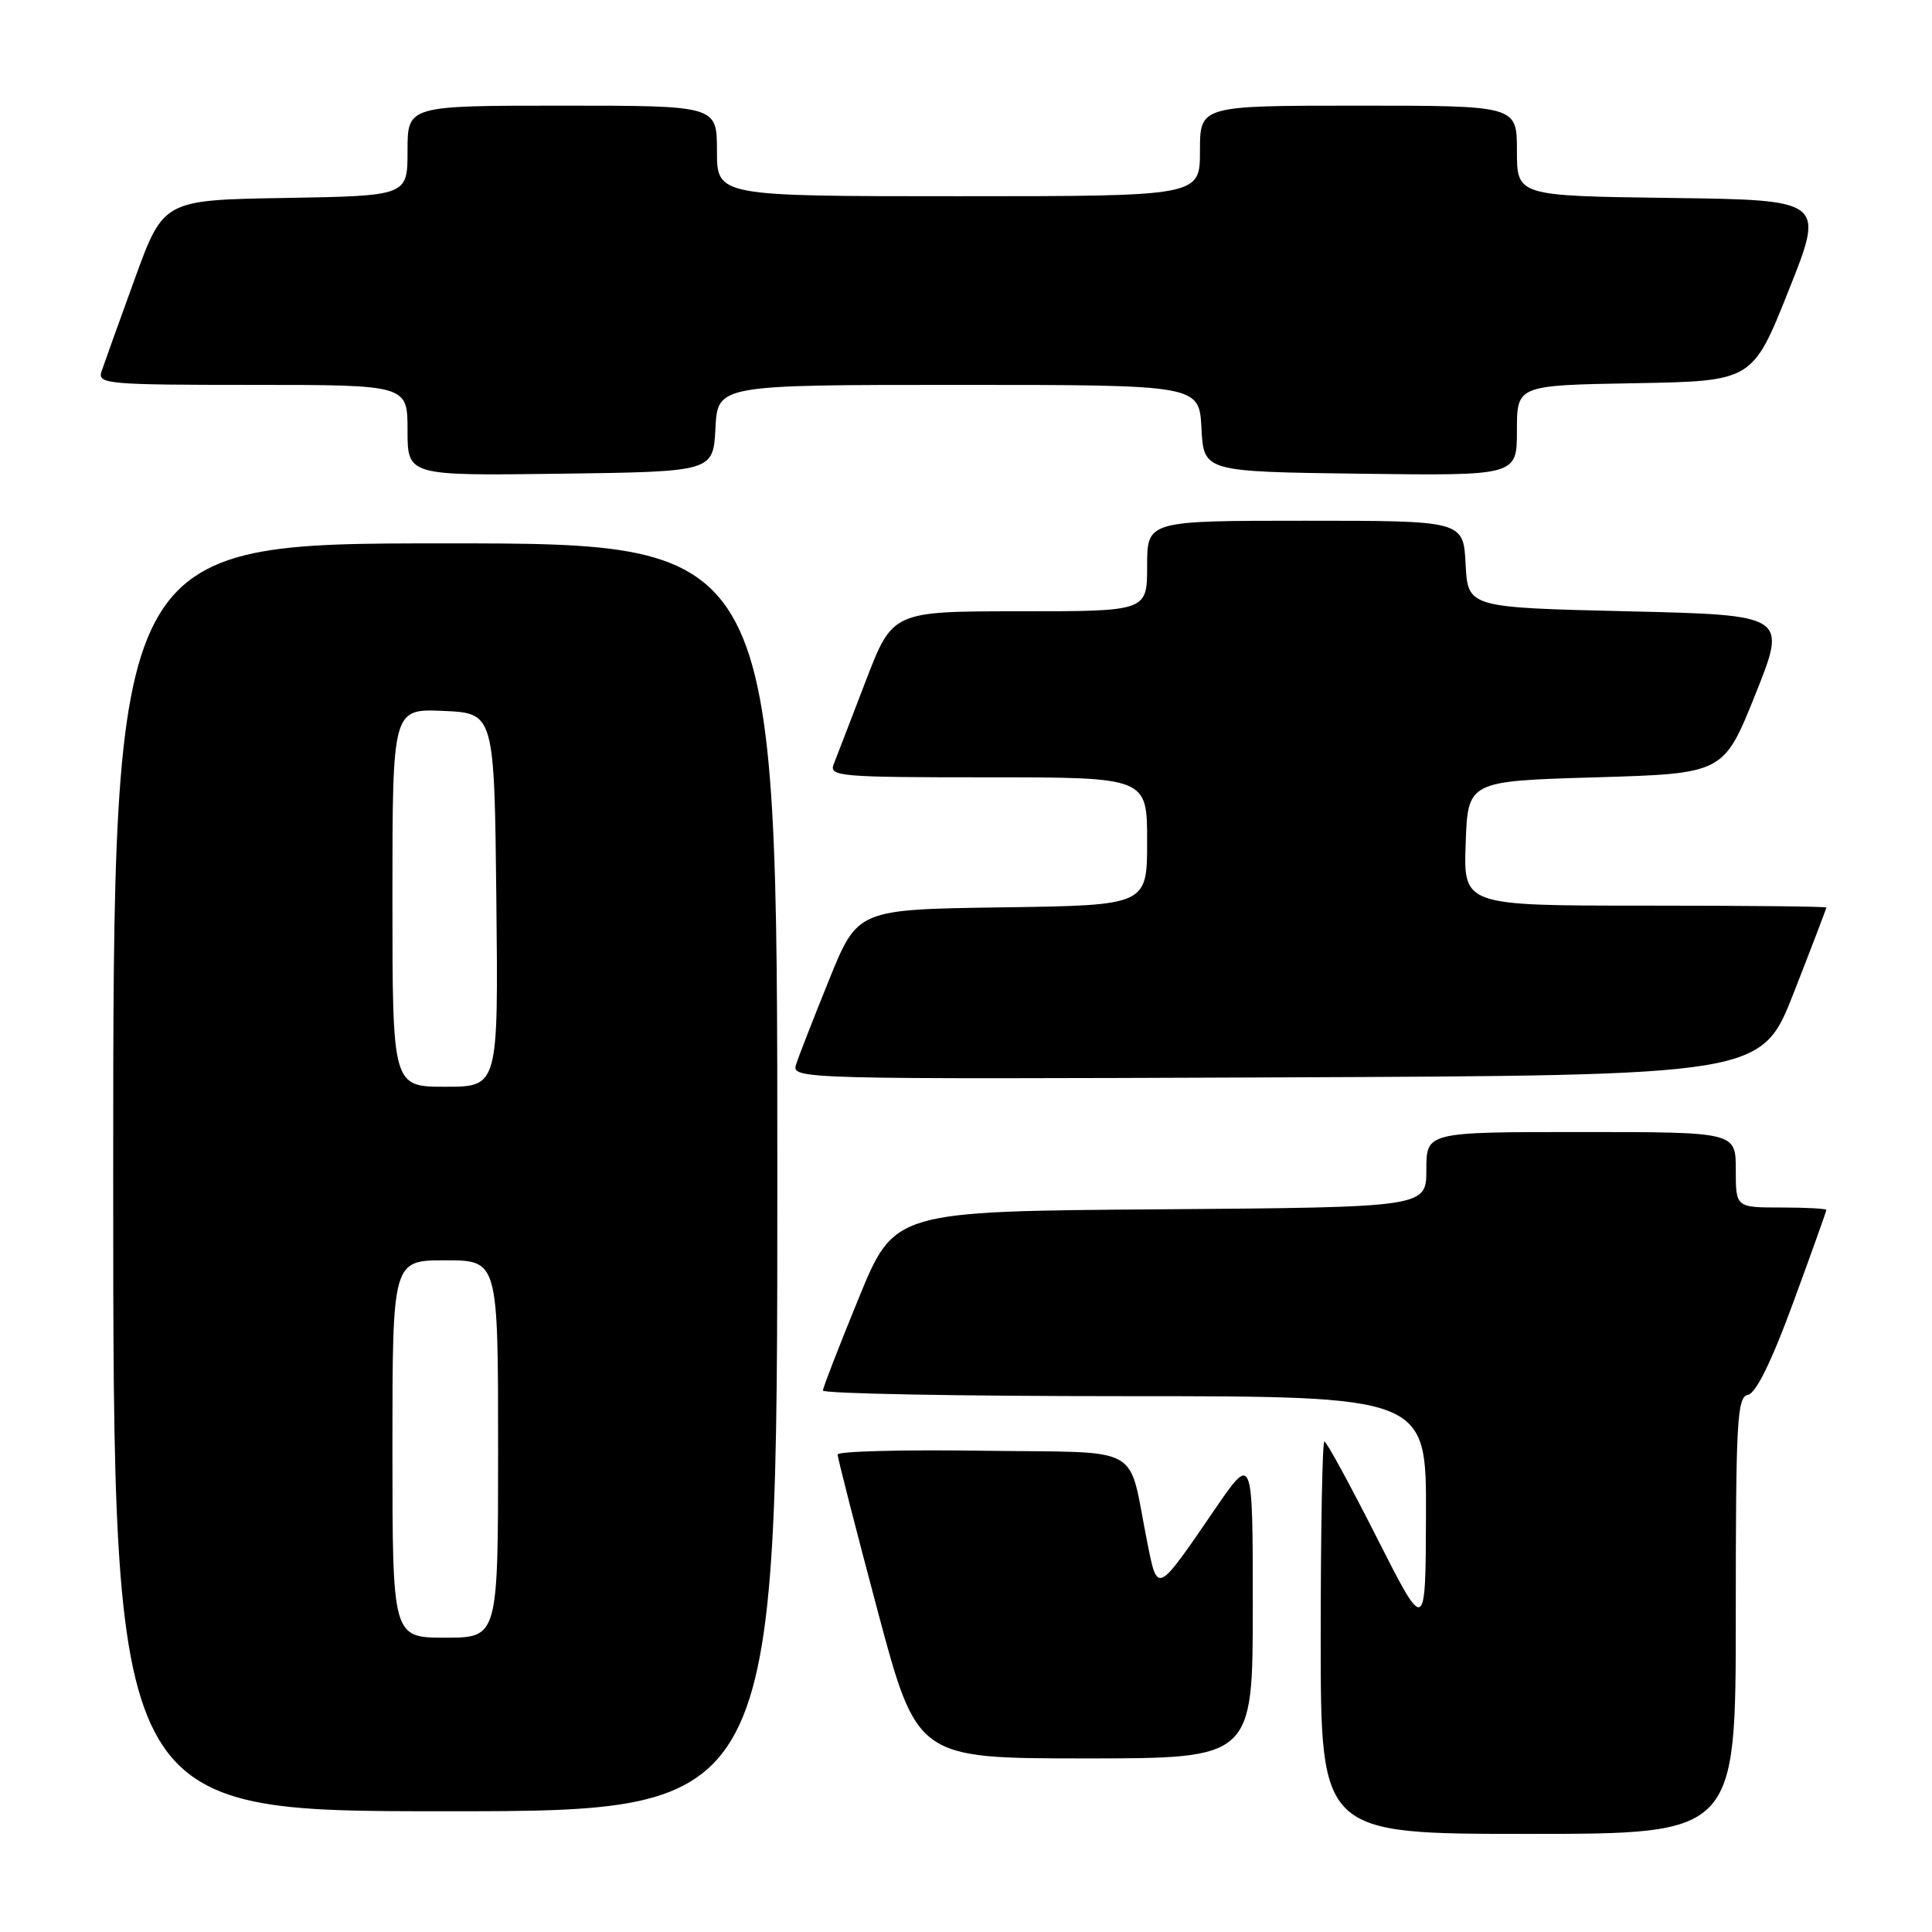 <?xml version="1.0" encoding="UTF-8" standalone="no"?>
<!DOCTYPE svg PUBLIC "-//W3C//DTD SVG 1.1//EN" "http://www.w3.org/Graphics/SVG/1.1/DTD/svg11.dtd" >
<svg xmlns="http://www.w3.org/2000/svg" xmlns:xlink="http://www.w3.org/1999/xlink" version="1.1" viewBox="0 0 256 256">
 <g >
 <path fill="currentColor"
d=" M 230.00 214.07 C 230.00 188.20 230.17 185.11 231.62 184.82 C 232.68 184.61 234.76 180.37 237.62 172.57 C 240.03 166.01 242.00 160.50 242.00 160.32 C 242.00 160.15 239.30 160.00 236.00 160.00 C 230.00 160.00 230.00 160.00 230.00 155.00 C 230.00 150.00 230.00 150.00 209.50 150.00 C 189.00 150.00 189.00 150.00 189.00 154.99 C 189.00 159.97 189.00 159.97 153.75 160.24 C 118.50 160.50 118.50 160.50 113.79 172.00 C 111.20 178.32 109.06 183.84 109.04 184.25 C 109.02 184.66 127.00 185.00 149.00 185.00 C 189.00 185.00 189.00 185.00 188.95 200.75 C 188.90 216.50 188.90 216.50 182.44 203.75 C 178.89 196.74 175.76 191.00 175.49 191.00 C 175.22 191.00 175.00 202.70 175.00 217.00 C 175.00 243.00 175.00 243.00 202.50 243.00 C 230.00 243.00 230.00 243.00 230.00 214.07 Z  M 103.00 156.00 C 103.00 72.00 103.00 72.00 59.00 72.00 C 15.00 72.00 15.00 72.00 15.00 156.00 C 15.00 240.00 15.00 240.00 59.00 240.00 C 103.00 240.00 103.00 240.00 103.00 156.00 Z  M 166.00 212.82 C 166.00 192.64 166.00 192.64 160.92 200.07 C 153.24 211.29 153.39 211.22 152.02 204.37 C 149.36 191.10 151.94 192.54 130.19 192.23 C 119.63 192.08 111.00 192.30 110.99 192.73 C 110.98 193.15 113.35 202.39 116.24 213.25 C 121.50 232.99 121.50 232.99 143.75 233.00 C 166.00 233.00 166.00 233.00 166.00 212.82 Z  M 237.70 131.50 C 240.07 125.45 242.00 120.39 242.00 120.25 C 242.00 120.11 231.18 120.00 217.96 120.00 C 193.92 120.00 193.92 120.00 194.21 111.75 C 194.50 103.50 194.50 103.50 211.45 103.00 C 228.39 102.50 228.39 102.50 232.60 92.00 C 236.80 81.50 236.80 81.50 215.65 81.00 C 194.50 80.50 194.50 80.50 194.20 74.75 C 193.90 69.00 193.90 69.00 172.95 69.00 C 152.00 69.00 152.00 69.00 152.00 75.00 C 152.00 81.00 152.00 81.00 135.13 81.00 C 118.26 81.00 118.26 81.00 114.71 90.25 C 112.76 95.34 110.85 100.29 110.47 101.25 C 109.83 102.88 111.20 103.00 130.89 103.00 C 152.00 103.00 152.00 103.00 152.00 111.48 C 152.00 119.96 152.00 119.96 132.82 120.23 C 113.64 120.50 113.64 120.50 109.87 129.80 C 107.80 134.92 105.82 139.99 105.48 141.06 C 104.87 142.99 105.77 143.01 169.14 142.76 C 233.41 142.50 233.41 142.50 237.70 131.50 Z  M 94.80 56.75 C 95.10 51.00 95.10 51.00 127.00 51.00 C 158.90 51.00 158.90 51.00 159.20 56.75 C 159.50 62.50 159.50 62.50 180.25 62.77 C 201.00 63.04 201.00 63.04 201.00 57.05 C 201.00 51.05 201.00 51.05 216.61 50.78 C 232.22 50.50 232.22 50.50 237.00 38.50 C 241.79 26.50 241.79 26.50 221.39 26.23 C 201.00 25.96 201.00 25.96 201.00 19.98 C 201.00 14.00 201.00 14.00 180.00 14.00 C 159.00 14.00 159.00 14.00 159.00 20.00 C 159.00 26.00 159.00 26.00 127.00 26.00 C 95.00 26.00 95.00 26.00 95.00 20.00 C 95.00 14.00 95.00 14.00 74.50 14.00 C 54.00 14.00 54.00 14.00 54.00 19.98 C 54.00 25.95 54.00 25.95 37.83 26.23 C 21.65 26.50 21.65 26.50 17.84 37.00 C 15.74 42.78 13.76 48.29 13.44 49.25 C 12.91 50.88 14.29 51.00 33.43 51.00 C 54.00 51.00 54.00 51.00 54.00 57.02 C 54.00 63.04 54.00 63.04 74.25 62.77 C 94.50 62.50 94.50 62.50 94.80 56.75 Z  M 52.00 192.00 C 52.00 167.00 52.00 167.00 59.00 167.00 C 66.00 167.00 66.00 167.00 66.00 192.00 C 66.00 217.00 66.00 217.00 59.00 217.00 C 52.00 217.00 52.00 217.00 52.00 192.00 Z  M 52.00 118.95 C 52.00 93.91 52.00 93.91 58.75 94.20 C 65.50 94.50 65.50 94.50 65.77 119.25 C 66.03 144.00 66.03 144.00 59.02 144.00 C 52.00 144.00 52.00 144.00 52.00 118.95 Z "/>
</g>
</svg>